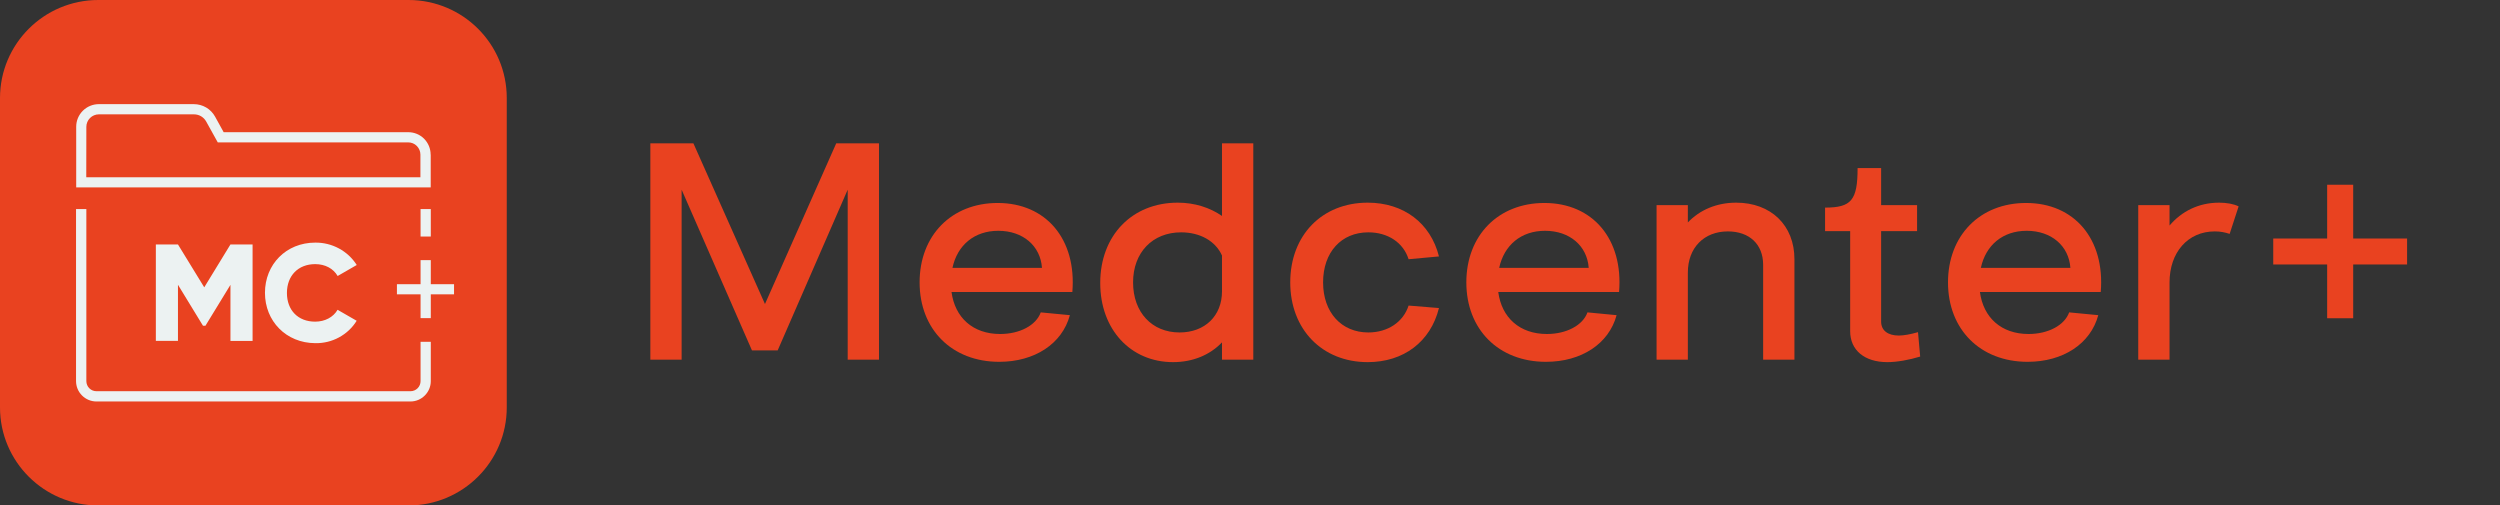 <svg width="183" height="37" viewBox="0 0 183 37" fill="none" xmlns="http://www.w3.org/2000/svg">
<rect x="0" y="0" width="183" height="37" fill="#333333" stroke="none"/>
<path d="M29.902 0H7.198C3.222 0 0 3.214 0 7.18V29.82C0 33.786 3.222 37 7.198 37H29.897C33.873 37 37.095 33.786 37.095 29.82V7.18C37.1 3.214 33.879 0 29.902 0Z" fill="#E94220"/>
<path fill-rule="evenodd" clip-rule="evenodd" d="M31.043 10.154C31.347 10.463 31.523 10.877 31.523 11.315H31.528V13.718H5.578V9.274C5.578 8.836 5.754 8.416 6.064 8.107C6.374 7.798 6.795 7.623 7.233 7.623H14.191C14.507 7.623 14.823 7.711 15.092 7.868C15.361 8.025 15.589 8.259 15.741 8.533L16.372 9.676H29.879C30.318 9.676 30.733 9.845 31.043 10.154ZM6.315 12.977H30.774V11.315C30.774 11.082 30.68 10.854 30.511 10.685C30.347 10.516 30.119 10.422 29.879 10.422H15.94L15.092 8.894C15.004 8.737 14.876 8.603 14.718 8.51C14.56 8.416 14.379 8.37 14.197 8.37H7.233C6.994 8.37 6.76 8.469 6.59 8.638C6.42 8.807 6.321 9.04 6.321 9.279L6.315 12.977ZM31.534 20.804H33.235V21.545H31.534V23.288H30.785V21.545H29.055V20.804H30.785V19.043H31.534V20.804ZM31.534 15.304H30.785V17.316H31.534V15.304ZM30.569 28.421C30.709 28.281 30.785 28.094 30.785 27.896V25.021H31.534V27.902C31.534 28.293 31.376 28.672 31.095 28.951C30.815 29.232 30.44 29.389 30.043 29.389H7.063C6.666 29.389 6.286 29.232 6.005 28.951C5.724 28.672 5.566 28.293 5.566 27.896V15.304H6.321V27.896C6.321 28.094 6.397 28.281 6.537 28.421C6.677 28.561 6.864 28.637 7.063 28.637H30.043C30.241 28.637 30.429 28.561 30.569 28.421ZM18.489 24.957V17.894H16.869L14.951 21.032L13.027 17.894H11.408V24.951H13.027V20.845L14.858 23.843H15.039L16.869 20.851V24.957H18.489ZM24.716 20.203C24.4 19.655 23.798 19.334 23.073 19.334C21.822 19.334 21.003 20.186 21.003 21.445C21.003 22.705 21.816 23.545 23.067 23.545C23.786 23.545 24.4 23.218 24.71 22.676L26.108 23.481C25.792 23.994 25.342 24.414 24.809 24.7C24.283 24.986 23.681 25.131 23.079 25.12C20.945 25.108 19.395 23.51 19.395 21.434C19.395 19.352 20.945 17.759 23.079 17.759C23.681 17.753 24.277 17.899 24.809 18.185C25.342 18.471 25.792 18.891 26.113 19.398L24.716 20.203Z" fill="#ECF2F2"/>
<path d="M55.043 25.648H56.926L62.051 13.885V26.327H64.342V10.492H61.212L55.996 22.255L50.757 10.492H47.605V26.327H49.895V13.885L55.043 25.648Z" fill="#E94220"/>
<path d="M78.315 23.07L76.183 22.866C75.843 23.816 74.641 24.449 73.212 24.449C71.216 24.449 69.901 23.25 69.651 21.373H78.496C78.814 17.505 76.568 14.858 73.03 14.858C69.651 14.858 67.315 17.233 67.315 20.672C67.315 24.11 69.674 26.485 73.144 26.485C75.729 26.485 77.748 25.173 78.315 23.07ZM69.719 19.608C70.082 17.934 71.329 16.894 73.076 16.894C74.89 16.894 76.16 18.002 76.273 19.608H69.719Z" fill="#E94220"/>
<path d="M89.45 26.327H91.741V10.492H89.45V15.808C88.566 15.197 87.454 14.835 86.207 14.835C82.873 14.835 80.537 17.233 80.537 20.717C80.537 24.11 82.76 26.508 85.867 26.508C87.341 26.508 88.588 25.965 89.45 25.06V26.327ZM89.45 18.704V21.328C89.45 23.115 88.203 24.336 86.343 24.336C84.325 24.336 82.941 22.866 82.941 20.672C82.941 18.477 84.37 17.007 86.457 17.007C87.84 17.007 88.974 17.64 89.45 18.704Z" fill="#E94220"/>
<path d="M105.332 22.549L103.109 22.368C102.724 23.567 101.59 24.336 100.161 24.336C98.188 24.336 96.85 22.866 96.85 20.672C96.85 18.455 98.188 17.007 100.161 17.007C101.59 17.007 102.724 17.754 103.109 18.975L105.332 18.771C104.719 16.328 102.746 14.835 100.116 14.835C96.782 14.835 94.446 17.211 94.446 20.672C94.446 24.11 96.782 26.508 100.116 26.508C102.746 26.508 104.719 25.015 105.332 22.549Z" fill="#E94220"/>
<path d="M118.335 23.07L116.203 22.866C115.863 23.816 114.661 24.449 113.232 24.449C111.236 24.449 109.921 23.25 109.672 21.373H118.516C118.834 17.505 116.589 14.858 113.051 14.858C109.672 14.858 107.336 17.233 107.336 20.672C107.336 24.11 109.694 26.485 113.164 26.485C115.75 26.485 117.768 25.173 118.335 23.07ZM109.74 19.608C110.103 17.934 111.35 16.894 113.096 16.894C114.91 16.894 116.18 18.002 116.294 19.608H109.74Z" fill="#E94220"/>
<path d="M123.551 15.016H121.261V26.327H123.551V19.948C123.551 18.138 124.731 16.939 126.477 16.939C128.064 16.939 129.062 17.889 129.062 19.382V26.327H131.353V18.975C131.353 16.487 129.629 14.835 127.089 14.835C125.638 14.835 124.413 15.378 123.551 16.283V15.016Z" fill="#E94220"/>
<path d="M135.432 24.246C135.432 25.626 136.475 26.508 138.153 26.508C138.856 26.508 139.741 26.35 140.557 26.101L140.398 24.314C139.854 24.472 139.355 24.562 138.992 24.562C138.176 24.562 137.699 24.178 137.699 23.545V16.917H140.33V15.016H137.699V12.302H135.976C135.976 14.655 135.522 15.197 133.595 15.197V16.917H135.432V24.246Z" fill="#E94220"/>
<path d="M153.594 23.07L151.462 22.866C151.122 23.816 149.92 24.449 148.491 24.449C146.495 24.449 145.18 23.25 144.93 21.373H153.775C154.093 17.505 151.847 14.858 148.31 14.858C144.93 14.858 142.594 17.233 142.594 20.672C142.594 24.11 144.953 26.485 148.423 26.485C151.008 26.485 153.027 25.173 153.594 23.07ZM144.998 19.608C145.361 17.934 146.609 16.894 148.355 16.894C150.169 16.894 151.439 18.002 151.553 19.608H144.998Z" fill="#E94220"/>
<path d="M163.867 15.107C163.505 14.926 162.983 14.835 162.439 14.835C160.942 14.835 159.695 15.469 158.81 16.509V15.016H156.519V26.327H158.81V20.672C158.81 18.477 160.148 16.939 162.121 16.939C162.529 16.939 162.87 17.007 163.21 17.12L163.867 15.107Z" fill="#E94220"/>
<path d="M166.402 19.36H170.348V23.296H172.253V19.36H176.199V17.459H172.253V13.523H170.348V17.459H166.402V19.36Z" fill="#E94220"/>
</svg>
